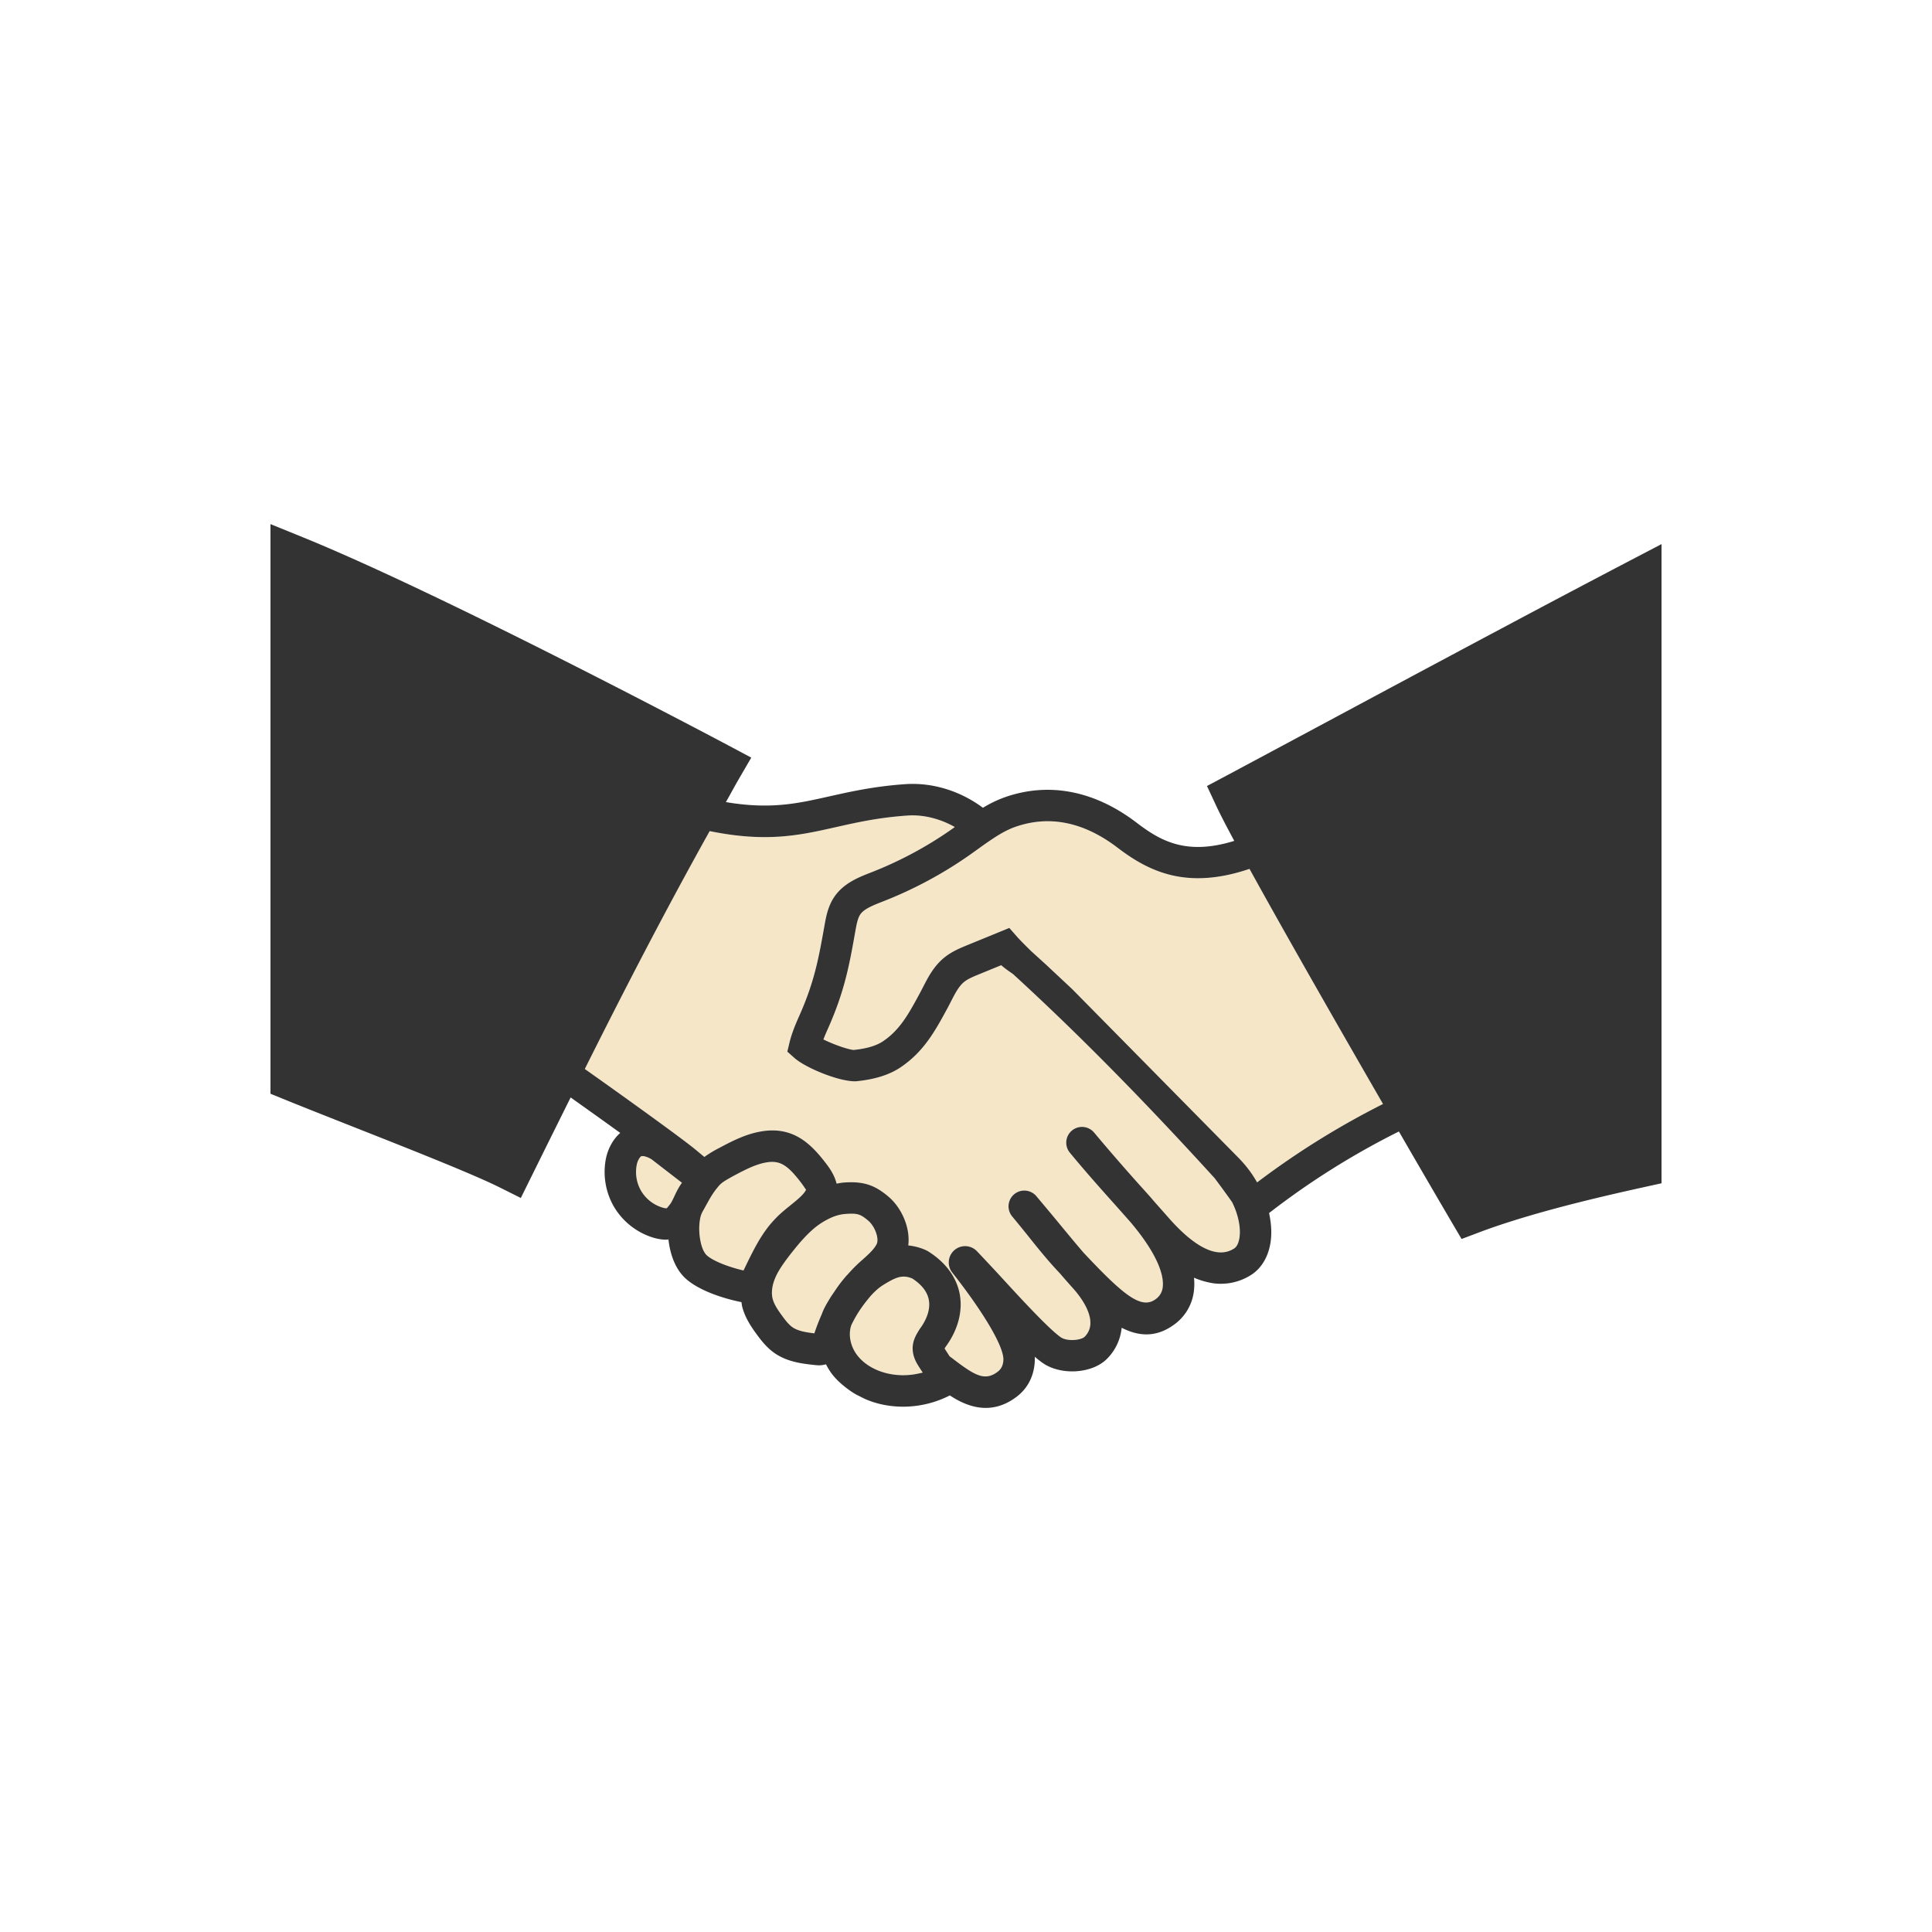 <?xml version="1.0" encoding="utf-8"?>
<svg xml:space="preserve" viewBox="0 0 100 100" y="0" x="0" xmlns="http://www.w3.org/2000/svg" id="圖層_1" version="1.1" style="height: 100%; width: 100%; background: none; shape-rendering: auto;" width="100px" height="100px"><g class="ldl-scale" style="transform-origin: 50% 50%; transform: rotate(0deg) scale(0.8, 0.8);"><g class="ldl-ani" style="transform-origin: 50px 50px; transform: translate(0px, 0px) rotate(0deg) scale(1, 1) skewX(0deg) skewY(0deg); opacity: 1; animation: 1.111s linear 0s 1 normal forwards running slide-ltr-e4675504-7b28-4383-a158-b25f09ca487c;"><g class="ldl-layer"><g class="ldl-ani" style="transform-origin: 50px 50px;"><path fill="#f5e6c8" d="M37.793 66.215c.261-.255.555-.495.847-.731.442-.357.899-.725 1.025-1.034-.026.053-.078-.104-.388-.504-.795-1.024-1.256-1.316-1.966-1.267-.785.069-1.579.492-2.348.9-.084.045-.164.092-.247.138-.247.136-.485.278-.645.445-.062.065-.115.131-.17.198-.212.256-.385.53-.566.855l-.182.329-.114.207c-.147.258-.221.388-.273.835-.088.736.084 1.795.474 2.138.462.408 1.537.784 2.368.974l.178-.367c.238-.494.476-.973.744-1.438.169-.293.352-.581.559-.859.197-.264.414-.522.663-.771.014-.015.025-.032.041-.048z" style="fill: rgb(245, 230, 200);"></path></g></g><g class="ldl-layer"><g class="ldl-ani" style="transform-origin: 50px 50px;"><path fill="#f5e6c8" d="M29.042 62.303l-.052.005c-.061.03-.226.227-.292.553a2.426 2.426 0 0 0 .288 1.699c.299.503.793.892 1.353 1.064.216.067.302.052.302.048.023-.02.132-.158.191-.231.107-.134.196-.323.298-.541.127-.27.27-.575.493-.872l-1.938-1.496c-.142-.112-.508-.261-.643-.229z" style="fill: rgb(245, 230, 200);"></path></g></g><g class="ldl-layer"><g class="ldl-ani" style="transform-origin: 50px 50px;"><path fill="#f5e6c8" d="M66.09 63.731c-4.665-5.125-8.944-9.455-13.05-13.211a7.841 7.841 0 0 1-.76-.57l-1.412.579c-.386.158-.752.308-1.004.518-.337.279-.58.755-.838 1.258-.073.143-.147.287-.223.428-.786 1.45-1.523 2.813-3.042 3.83-.718.48-1.646.773-2.836.894a2.364 2.364 0 0 1-.539-.03l-.091-.016a5.966 5.966 0 0 1-.639-.146c-1.032-.293-2.242-.859-2.759-1.317l-.456-.405.142-.593c.162-.675.488-1.404.645-1.755.972-2.195 1.242-3.716 1.615-5.824.098-.552.221-1.238.637-1.85.604-.885 1.576-1.264 2.357-1.568a24.746 24.746 0 0 0 5.278-2.831l.16-.115c-.948-.536-2.027-.815-3.063-.742-1.847.127-3.226.434-4.557.733l-.066.015c-2.365.532-4.483 1.009-8.175.258-2.815 5.04-5.496 10.221-8.079 15.391 2.56 1.812 6.186 4.416 7.13 5.19l.605.501a7.41 7.41 0 0 1 .938-.57c.907-.482 1.934-1.028 3.133-1.131l.01-.001c1.796-.143 2.846.906 3.733 2.048.21.271.597.772.741 1.38l.029-.004c.149-.026.298-.057.447-.067 1.248-.087 1.977.146 2.883.915.83.704 1.424 1.983 1.28 3.156.361.034.747.127 1.161.314l.123.066c1.431.901 1.901 2 2.044 2.765.208 1.118-.115 2.329-.911 3.414l-.068.108c.025.042.053.085.07.11l.255.396c.239.176.465.354.707.53 1.083.787 1.669 1.026 2.404.466.229-.176.343-.402.366-.734.066-.903-1.42-3.287-3.309-5.683a1.058 1.058 0 0 1 1.604-1.376c.516.546 1.166 1.238 1.514 1.618 1.234 1.345 3.097 3.376 3.896 3.94.422.298 1.326.202 1.554-.027 1.008-1.009-.31-2.641-.738-3.117-.288-.321-.57-.642-.846-.964a34.04 34.04 0 0 1-.18-.193c-.725-.777-1.372-1.591-2-2.378a96.899 96.899 0 0 0-.924-1.131 1.02 1.02 0 0 1 1.569-1.307c.465.552 1.05 1.252 1.362 1.63.568.689 1.115 1.353 1.68 2.012 2.631 2.807 3.75 3.69 4.666 3.02.281-.205.428-.463.466-.813.061-.582-.146-1.877-2.099-4.186l-.61-.688a43.66 43.66 0 0 1-.302-.34 107.358 107.358 0 0 1-2.999-3.45 1.022 1.022 0 0 1 .148-1.441 1.019 1.019 0 0 1 1.422.138 140.927 140.927 0 0 0 2.948 3.4l.214.236.268.299c.153.17.3.339.441.505l.979 1.106c1.202 1.363 2.908 2.812 4.221 1.942.17-.112.293-.384.339-.746.073-.588-.07-1.41-.483-2.24a59.145 59.145 0 0 0-1.126-1.549z" style="fill: rgb(245, 230, 200);"></path></g></g><g class="ldl-layer"><g class="ldl-ani" style="transform-origin: 50px 50px;"><path fill="#f5e6c8" d="M59.809 42.348c-2.183-1.666-4.411-2.121-6.618-1.349a4.898 4.898 0 0 0-.571.244c-.301.149-.595.33-.889.524-.278.184-.556.379-.839.583l-.084.06-.521.373a26.576 26.576 0 0 1-5.625 3.029c-.658.257-1.251.489-1.5.852-.171.251-.244.663-.316 1.062-.383 2.163-.686 3.871-1.758 6.286-.077.174-.2.447-.312.741a9.205 9.205 0 0 0 1.195.488l.061.02a6.984 6.984 0 0 0 .303.091 4.419 4.419 0 0 0 .24.057c.068.013.128.021.172.022.821-.084 1.446-.268 1.881-.558 1.1-.737 1.666-1.781 2.381-3.102l.206-.393c.325-.633.692-1.351 1.349-1.896.493-.409 1.046-.636 1.533-.836l1.088-.445.946-.387.673-.275.478.544c.29.331.951.971.951.971l.94.853 1.705 1.596 10.831 10.986.011.013a.073.073 0 0 1 .008.009l.058.063.106.116c.365.402.678.848.944 1.314a52.784 52.784 0 0 1 8.147-5.072c-2.85-4.938-6.36-11.072-8.639-15.212-4.056 1.372-6.504.177-8.535-1.372z" style="fill: rgb(245, 230, 200);"></path></g></g><g class="ldl-layer"><g class="ldl-ani" style="transform-origin: 50px 50px;"><path fill="#f5e6c8" d="M46.93 73.602l.091-.142c.274-.367.713-1.098.57-1.864-.095-.514-.454-.977-1.066-1.377a1.435 1.435 0 0 0-.557-.124c-.388 0-.759.195-1.321.54a3.784 3.784 0 0 0-.796.689l-.012.012c-.227.268-.429.526-.614.789a7.334 7.334 0 0 0-.531.882c-.04.078-.08.156-.118.238-.202.594-.064 1.336.365 1.91.433.581 1.138 1.009 1.983 1.207a4.571 4.571 0 0 0 2.068-.011c.068-.016.138-.025.206-.044l-.226-.35c-.161-.251-.426-.669-.424-1.219 0-.011-.003-.021-.003-.033.009-.429.182-.762.326-1.005.02-.031.041-.068.059-.098z" style="fill: rgb(245, 230, 200);"></path></g></g><g class="ldl-layer"><g class="ldl-ani" style="transform-origin: 50px 50px;"><path fill="#f5e6c8" d="M43.304 68.998c.393-.355.733-.66.907-.996.183-.355-.101-1.154-.542-1.528-.407-.346-.616-.45-1.074-.45-.104 0-.221.005-.358.015h-.007c-.2.013-.392.05-.577.103-.243.07-.465.174-.672.284a4.808 4.808 0 0 0-.643.411 7.232 7.232 0 0 0-.898.848c-.229.252-.446.516-.655.779-.039.049-.08.098-.118.147-.169.215-.337.439-.495.667a5.127 5.127 0 0 0-.504.869c-.219.502-.282.993-.18 1.387.096.374.358.751.617 1.104.204.277.423.563.664.731.357.25.9.337 1.417.397.156-.466.316-.875.484-1.248.003-.007.004-.015.006-.022.111-.301.256-.561.401-.803.063-.105.126-.214.187-.308.05-.077.108-.158.161-.237l.027-.04c.061-.091.121-.182.186-.274.191-.271.397-.541.629-.803.02-.023.045-.043.066-.066.024-.028.045-.055.07-.083.293-.338.602-.616.901-.884z" style="fill: rgb(245, 230, 200);"></path></g></g><g class="ldl-layer"><g class="ldl-ani" style="transform-origin: 50px 50px;"><path fill="#333" d="M92.767 23.871a1177.917 1177.917 0 0 0-7.316 3.863 3504.398 3504.398 0 0 0-10.76 5.752c-2.347 1.258-4.674 2.506-6.972 3.734l-.852.455-1.276.68.612 1.311c.23.492.631 1.267 1.153 2.239-3.107.96-4.77.003-6.313-1.174-2.724-2.079-5.673-2.65-8.522-1.653a7.71 7.71 0 0 0-1.425.685c-1.452-1.08-3.244-1.651-5.026-1.528-1.785.124-3.179.406-4.416.68l-.513.113c-2.051.464-3.803.852-6.676.367.285-.499.557-1.012.845-1.507l.797-1.37-1.398-.745c-.126-.067-8.794-4.673-17.2-8.761-3.792-1.842-7.532-3.58-10.409-4.749L5 21.41v36.856l.951.386c1.233.502 2.754 1.101 4.348 1.731 2.484.98 5.19 2.048 7.209 2.902.96.406 1.767.764 2.318 1.039l1.371.685 1.066-2.156c.712-1.44 1.435-2.895 2.157-4.348 1.008.715 2.146 1.528 3.209 2.295-.484.424-.801 1.047-.925 1.657a4.487 4.487 0 0 0 .533 3.142 4.483 4.483 0 0 0 2.504 1.969c.306.093.596.14.868.14.048 0 .092-.012.14-.015.1.898.41 1.906 1.141 2.554.927.82 2.602 1.308 3.582 1.501.017.099.023.2.048.296.187.722.586 1.306.946 1.798.291.396.644.849 1.137 1.195.84.588 1.816.693 2.599.779.076.008.182.02.306.02.128 0 .278-.023.433-.064.108.208.227.411.37.603.251.335.564.624.902.89l.063.048c.185.141.375.274.581.392.083.049.174.088.26.133.16.081.316.165.485.232.275.111.56.204.859.274.485.113.982.169 1.48.169a6.673 6.673 0 0 0 3.014-.73c.574.378 1.387.808 2.322.808.627 0 1.308-.194 2.005-.726.694-.529 1.095-1.291 1.162-2.204.009-.124.012-.25.008-.38.182.157.348.289.497.394 1.178.83 3.202.709 4.164-.251a3.282 3.282 0 0 0 .958-2.019c1.12.573 2.243.634 3.391-.201a3.111 3.111 0 0 0 1.29-2.245 3.881 3.881 0 0 0 0-.792 5.016 5.016 0 0 0 1.105.336c.046.008.093.018.138.024.154.021.304.032.448.034.062.001.12-.003.18-.005a3.746 3.746 0 0 0 .458-.043c.048-.008.094-.019.141-.028a3.62 3.62 0 0 0 1.263-.523c.674-.447 1.112-1.225 1.234-2.189.07-.566.024-1.174-.111-1.788a50.43 50.43 0 0 1 8.401-5.278 1078.39 1078.39 0 0 0 3.404 5.85l.651 1.106 1.202-.454c.687-.26 1.425-.507 2.185-.745 2.735-.859 5.812-1.582 8.353-2.143L95 64.058V22.704l-2.233 1.167zM31.13 64.899c-.102.219-.191.407-.298.541-.059.073-.168.212-.191.231 0 .004-.086.019-.302-.048a2.422 2.422 0 0 1-1.353-1.064 2.426 2.426 0 0 1-.288-1.699c.066-.326.231-.523.292-.553l.052-.005c.134-.032.501.117.643.228l1.938 1.496c-.223.298-.366.603-.493.873zm5.397 2.995c-.268.465-.505.944-.744 1.438l-.178.367c-.83-.191-1.906-.566-2.368-.974-.389-.344-.562-1.402-.474-2.138.053-.447.126-.577.273-.835l.114-.207.182-.329c.181-.324.354-.599.566-.855.055-.066.108-.133.17-.198.16-.166.398-.308.645-.445.083-.046.163-.094.247-.138.769-.408 1.563-.831 2.348-.9.71-.049 1.172.243 1.966 1.267.31.399.362.556.388.504-.126.309-.583.677-1.025 1.034-.292.236-.586.476-.847.731-.016.016-.028.033-.044.049a6.817 6.817 0 0 0-.663.771 9.291 9.291 0 0 0-.556.858zm5.809 2.072c-.021.023-.046.043-.066.066a9.174 9.174 0 0 0-.629.803c-.065.092-.125.183-.186.274a1.387 1.387 0 0 0-.027.04c-.052.079-.111.159-.161.237-.06.094-.124.204-.187.308-.146.242-.29.502-.401.803-.003.007-.004.015-.006.022-.168.373-.329.782-.484 1.248-.517-.061-1.061-.147-1.417-.397-.241-.168-.461-.454-.664-.731-.259-.354-.52-.73-.617-1.104-.102-.394-.039-.886.18-1.387.13-.3.309-.588.504-.869.158-.228.327-.452.495-.667.038-.049.079-.098.118-.147.209-.263.425-.527.655-.779.281-.309.579-.6.898-.848a4.86 4.86 0 0 1 .643-.411c.207-.11.429-.214.672-.284a2.66 2.66 0 0 1 .577-.103h.007c.136-.01.253-.015.358-.015.458 0 .666.104 1.074.45.441.374.725 1.174.542 1.528-.174.336-.513.642-.907.996a9.442 9.442 0 0 0-.899.885c-.027.027-.049.054-.072.082zm4.213 4.773c-.002.55.262.968.424 1.219l.226.35c-.068.019-.137.028-.206.044a4.57 4.57 0 0 1-2.068.011c-.845-.198-1.55-.626-1.983-1.207-.429-.574-.567-1.317-.365-1.91a7.466 7.466 0 0 1 .649-1.12c.184-.263.387-.521.614-.789l.012-.012c.241-.264.501-.508.796-.689.562-.346.933-.54 1.321-.54.176 0 .355.04.557.124.612.399.97.862 1.066 1.377.143.766-.296 1.497-.57 1.864l-.091.142-.058.1c-.144.243-.317.576-.326 1.005-.002.01.002.02.002.031zm21.152-7.218c-.046.362-.169.634-.339.746-1.313.87-3.019-.579-4.221-1.942l-.979-1.106a19.4 19.4 0 0 0-.441-.505l-.268-.299-.214-.236a140.927 140.927 0 0 1-2.948-3.4 1.02 1.02 0 0 0-1.57 1.303c1.06 1.283 2.075 2.42 2.999 3.45l.302.34.61.688c1.953 2.309 2.159 3.604 2.099 4.186a1.084 1.084 0 0 1-.466.813c-.916.669-2.035-.214-4.666-3.02-.565-.659-1.112-1.323-1.68-2.012-.312-.379-.897-1.078-1.362-1.63a1.02 1.02 0 0 0-1.569 1.307c.338.409.721.877.924 1.131.628.787 1.275 1.601 2 2.378l.18.193c.276.323.558.644.846.964.428.476 1.746 2.107.738 3.117-.228.228-1.132.325-1.554.027-.799-.564-2.663-2.595-3.896-3.94-.349-.38-.998-1.072-1.514-1.618a1.058 1.058 0 0 0-1.518-.021 1.055 1.055 0 0 0-.086 1.397c1.889 2.396 3.375 4.78 3.309 5.683-.024.332-.137.558-.366.734-.735.56-1.322.321-2.404-.466-.243-.176-.468-.354-.707-.53l-.255-.396a3.047 3.047 0 0 1-.07-.11l.068-.108c.796-1.085 1.118-2.295.911-3.414-.143-.765-.613-1.864-2.044-2.765l-.123-.066a3.61 3.61 0 0 0-1.161-.314c.144-1.174-.45-2.453-1.28-3.156-.906-.769-1.635-1.002-2.883-.915-.149.009-.298.041-.447.067l-.029.004c-.144-.608-.531-1.11-.741-1.38-.887-1.142-1.938-2.191-3.733-2.048l-.01.001c-1.2.103-2.227.65-3.133 1.131a7.41 7.41 0 0 0-.938.57c-.203-.167-.4-.334-.605-.501-.944-.774-4.57-3.378-7.13-5.19 2.582-5.17 5.264-10.351 8.079-15.391 3.691.751 5.809.274 8.175-.258l.066-.015c1.331-.299 2.71-.606 4.557-.733 1.036-.073 2.115.207 3.063.742l-.16.115a24.79 24.79 0 0 1-5.278 2.831c-.781.304-1.753.683-2.357 1.568-.416.612-.538 1.298-.637 1.85-.375 2.107-.645 3.628-1.619 5.821-.157.351-.483 1.08-.645 1.755l-.142.593.456.405c.517.459 1.726 1.024 2.759 1.317.226.064.439.113.639.146.031.005.061.012.091.016.202.029.389.045.539.03 1.191-.121 2.118-.414 2.836-.894 1.519-1.017 2.256-2.38 3.042-3.83.076-.141.15-.285.223-.428.258-.504.502-.979.838-1.258.252-.211.618-.36 1.004-.518l1.412-.579c.241.212.5.392.76.57 4.106 3.756 8.385 8.087 13.05 13.211a65.19 65.19 0 0 1 1.129 1.55c.414.832.557 1.655.484 2.242zm1.133-3.52a7.36 7.36 0 0 0-1.05-1.43l-.058-.063a.405.405 0 0 1-.019-.022l-10.83-10.985-1.705-1.596-.94-.853s-.661-.64-.951-.971l-.478-.544-.673.275-.946.388-1.088.445c-.488.201-1.041.427-1.533.836-.656.545-1.024 1.263-1.349 1.896l-.206.393c-.715 1.321-1.28 2.365-2.381 3.102-.435.29-1.06.474-1.881.558a1.12 1.12 0 0 1-.235-.036 4.039 4.039 0 0 1-.177-.043l-.074-.021a6.984 6.984 0 0 1-.229-.07l-.061-.02a9.991 9.991 0 0 1-1.195-.488c.112-.294.234-.567.312-.741 1.072-2.414 1.375-4.123 1.758-6.286.072-.398.145-.81.316-1.062.248-.364.841-.595 1.5-.852 1.99-.781 3.883-1.8 5.625-3.029l.521-.373.084-.06c.283-.204.561-.399.839-.583.294-.195.589-.375.889-.524.188-.093.377-.177.571-.244 2.208-.773 4.435-.317 6.618 1.349 2.031 1.549 4.479 2.744 8.534 1.369 2.279 4.14 5.789 10.274 8.639 15.212a52.963 52.963 0 0 0-8.147 5.073z" style="fill: rgb(51, 51, 51);"></path></g></g></g></g><style id="slide-ltr-e4675504-7b28-4383-a158-b25f09ca487c" data-anikit="">@keyframes slide-ltr-e4675504-7b28-4383-a158-b25f09ca487c
{
  0% {
    animation-timing-function: cubic-bezier(0.465,0.105,0.774,0.643);
    transform: translate(0px,0px) rotate(0deg) scale(1,1) skewX(0deg) skewY(0deg);
    opacity: 1;
  }
  22.5% {
    animation-timing-function: cubic-bezier(0.414,0.313,0.762,0.651);
    transform: translate(47.8px,0px) rotate(0deg) scale(1,1) skewX(0deg) skewY(0deg);
    opacity: 1;
  }
  45% {
    animation-timing-function: cubic-bezier(0.361,0.331,0.965,1.346);
    transform: translate(147.8px,0px) rotate(0deg) scale(1,1) skewX(0deg) skewY(0deg);
    opacity: 1;
  }
  47.5% {
    animation-timing-function: cubic-bezier(0.701,0.333,0.667,0.667);
    transform: translate(165.6px,0px) rotate(0deg) scale(1,1) skewX(0deg) skewY(0deg);
    opacity: 0;
  }
  50% {
    animation-timing-function: cubic-bezier(0.16,0.318,-0.022,0.697);
    transform: translate(-200px,0px) rotate(0deg) scale(1,1) skewX(0deg) skewY(0deg);
    opacity: 0;
  }
  51% {
    animation-timing-function: cubic-bezier(0.198,0.353,0.526,0.695);
    transform: translate(-179.8px,0px) rotate(0deg) scale(1,1) skewX(0deg) skewY(0deg);
    opacity: 0;
  }
  80.4% {
    animation-timing-function: cubic-bezier(0.234,0.371,0.542,0.906);
    transform: translate(-38.4px,0px) rotate(0deg) scale(1,1) skewX(0deg) skewY(0deg);
    opacity: 1;
  }
  100% {
    transform: translate(0px,0px) rotate(0deg) scale(1,1) skewX(0deg) skewY(0deg);
    opacity: 1;
  }
}</style><!-- [ldio] generated by https://loading.io/ --></svg>